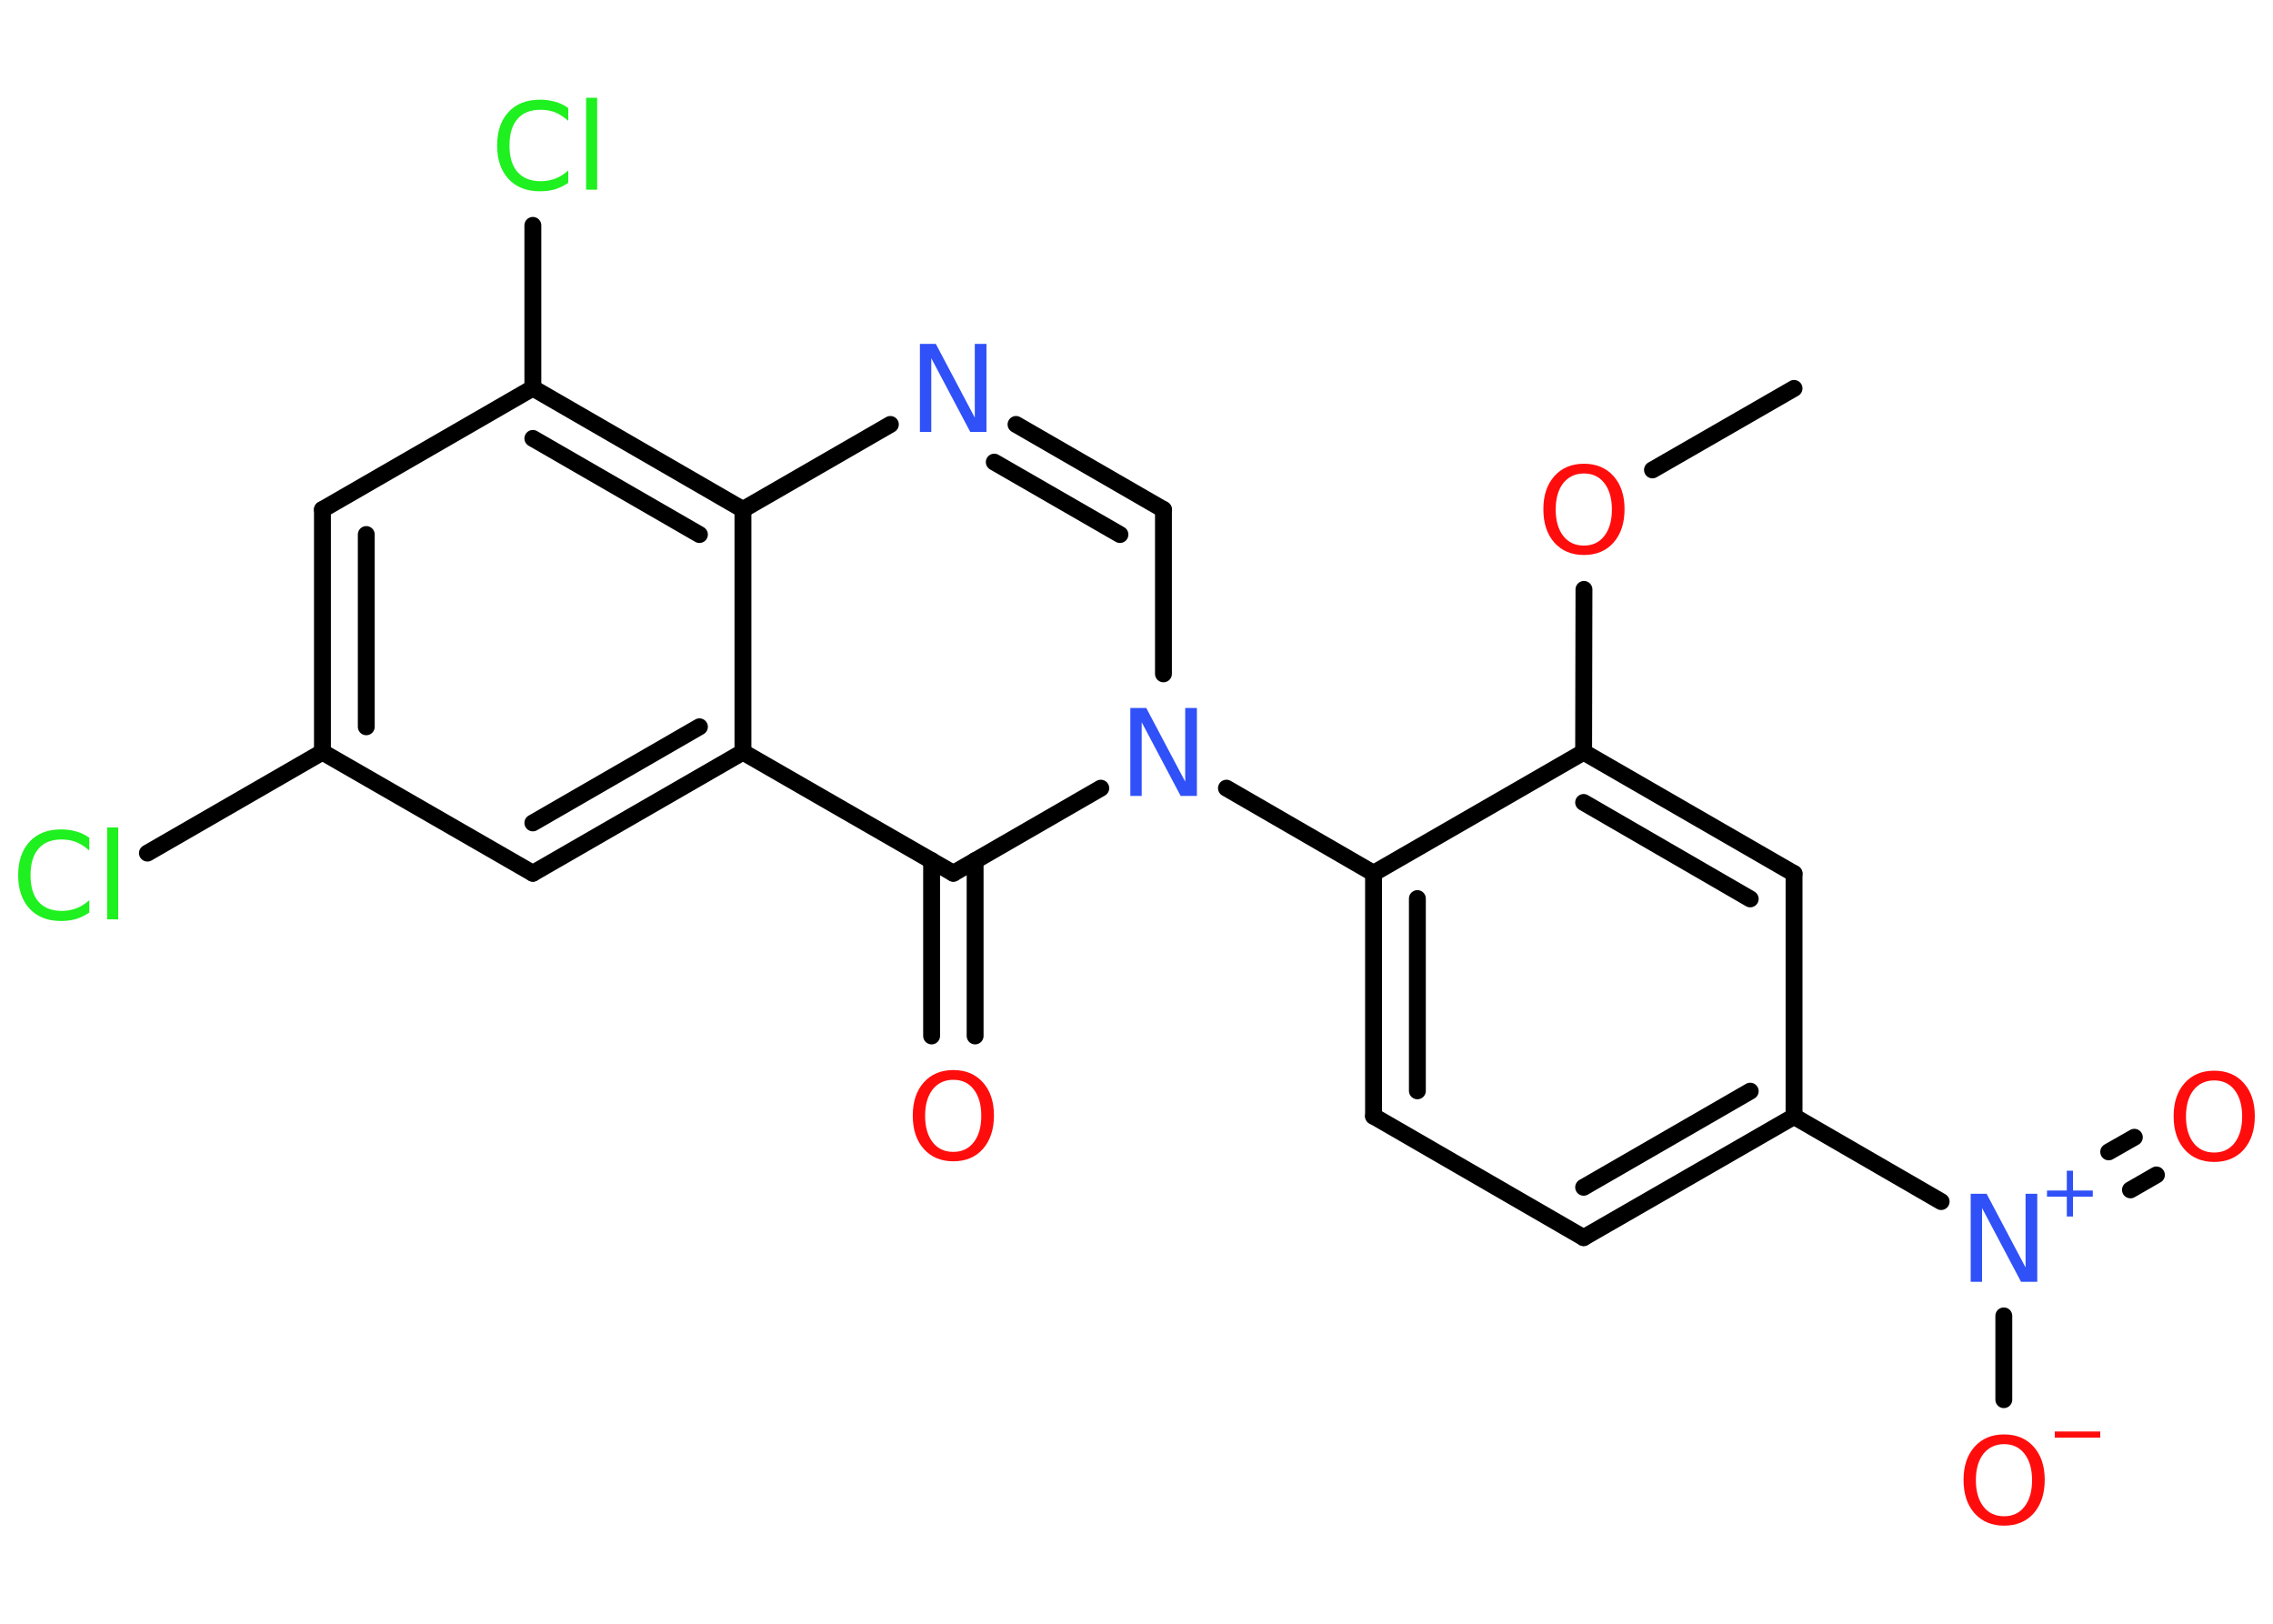 <?xml version='1.0' encoding='UTF-8'?>
<!DOCTYPE svg PUBLIC "-//W3C//DTD SVG 1.1//EN" "http://www.w3.org/Graphics/SVG/1.1/DTD/svg11.dtd">
<svg version='1.2' xmlns='http://www.w3.org/2000/svg' xmlns:xlink='http://www.w3.org/1999/xlink' width='70.0mm' height='50.0mm' viewBox='0 0 70.0 50.0'>
  <desc>Generated by the Chemistry Development Kit (http://github.com/cdk)</desc>
  <g stroke-linecap='round' stroke-linejoin='round' stroke='#000000' stroke-width='.52' fill='#FF0D0D'>
    <rect x='.0' y='.0' width='70.0' height='50.0' fill='#FFFFFF' stroke='none'/>
    <g id='mol1' class='mol'>
      <line id='mol1bnd1' class='bond' x1='55.25' y1='11.96' x2='50.89' y2='14.47'/>
      <line id='mol1bnd2' class='bond' x1='48.78' y1='18.15' x2='48.77' y2='23.16'/>
      <g id='mol1bnd3' class='bond'>
        <line x1='55.25' y1='26.9' x2='48.77' y2='23.16'/>
        <line x1='53.9' y1='27.68' x2='48.77' y2='24.71'/>
      </g>
      <line id='mol1bnd4' class='bond' x1='55.25' y1='26.9' x2='55.25' y2='34.38'/>
      <line id='mol1bnd5' class='bond' x1='55.25' y1='34.38' x2='59.78' y2='37.0'/>
      <g id='mol1bnd6' class='bond'>
        <line x1='64.94' y1='35.47' x2='65.73' y2='35.02'/>
        <line x1='65.61' y1='36.64' x2='66.41' y2='36.18'/>
      </g>
      <line id='mol1bnd7' class='bond' x1='61.71' y1='40.52' x2='61.71' y2='43.1'/>
      <g id='mol1bnd8' class='bond'>
        <line x1='48.77' y1='38.11' x2='55.25' y2='34.38'/>
        <line x1='48.77' y1='36.56' x2='53.9' y2='33.6'/>
      </g>
      <line id='mol1bnd9' class='bond' x1='48.77' y1='38.11' x2='42.3' y2='34.37'/>
      <g id='mol1bnd10' class='bond'>
        <line x1='42.3' y1='26.89' x2='42.3' y2='34.37'/>
        <line x1='43.65' y1='27.67' x2='43.65' y2='33.59'/>
      </g>
      <line id='mol1bnd11' class='bond' x1='48.77' y1='23.16' x2='42.3' y2='26.89'/>
      <line id='mol1bnd12' class='bond' x1='42.3' y1='26.89' x2='37.77' y2='24.27'/>
      <line id='mol1bnd13' class='bond' x1='35.83' y1='20.75' x2='35.83' y2='15.69'/>
      <g id='mol1bnd14' class='bond'>
        <line x1='35.83' y1='15.69' x2='31.29' y2='13.07'/>
        <line x1='34.49' y1='16.46' x2='30.62' y2='14.23'/>
      </g>
      <line id='mol1bnd15' class='bond' x1='27.42' y1='13.07' x2='22.88' y2='15.69'/>
      <g id='mol1bnd16' class='bond'>
        <line x1='22.88' y1='15.69' x2='16.41' y2='11.95'/>
        <line x1='21.54' y1='16.46' x2='16.41' y2='13.5'/>
      </g>
      <line id='mol1bnd17' class='bond' x1='16.41' y1='11.95' x2='16.41' y2='6.94'/>
      <line id='mol1bnd18' class='bond' x1='16.41' y1='11.95' x2='9.93' y2='15.69'/>
      <g id='mol1bnd19' class='bond'>
        <line x1='9.93' y1='15.69' x2='9.93' y2='23.16'/>
        <line x1='11.28' y1='16.46' x2='11.28' y2='22.38'/>
      </g>
      <line id='mol1bnd20' class='bond' x1='9.93' y1='23.16' x2='4.54' y2='26.27'/>
      <line id='mol1bnd21' class='bond' x1='9.93' y1='23.16' x2='16.41' y2='26.89'/>
      <g id='mol1bnd22' class='bond'>
        <line x1='16.41' y1='26.89' x2='22.88' y2='23.16'/>
        <line x1='16.41' y1='25.34' x2='21.54' y2='22.38'/>
      </g>
      <line id='mol1bnd23' class='bond' x1='22.88' y1='15.69' x2='22.88' y2='23.16'/>
      <line id='mol1bnd24' class='bond' x1='22.88' y1='23.16' x2='29.36' y2='26.89'/>
      <line id='mol1bnd25' class='bond' x1='33.9' y1='24.27' x2='29.36' y2='26.89'/>
      <g id='mol1bnd26' class='bond'>
        <line x1='30.03' y1='26.5' x2='30.03' y2='31.9'/>
        <line x1='28.69' y1='26.5' x2='28.69' y2='31.9'/>
      </g>
      <path id='mol1atm2' class='atom' d='M48.78 14.58q-.4 .0 -.64 .3q-.23 .3 -.23 .81q.0 .51 .23 .81q.23 .3 .64 .3q.4 .0 .63 -.3q.23 -.3 .23 -.81q.0 -.51 -.23 -.81q-.23 -.3 -.63 -.3zM48.78 14.28q.57 .0 .91 .38q.34 .38 .34 1.02q.0 .64 -.34 1.03q-.34 .38 -.91 .38q-.57 .0 -.91 -.38q-.34 -.38 -.34 -1.03q.0 -.64 .34 -1.02q.34 -.38 .91 -.38z' stroke='none'/>
      <g id='mol1atm6' class='atom'>
        <path d='M60.69 36.76h.49l1.2 2.27v-2.27h.36v2.71h-.5l-1.2 -2.27v2.27h-.35v-2.71z' stroke='none' fill='#3050F8'/>
        <path d='M63.84 36.05v.61h.61v.19h-.61v.61h-.19v-.61h-.61v-.19h.61v-.61h.19z' stroke='none' fill='#3050F8'/>
      </g>
      <path id='mol1atm7' class='atom' d='M68.19 33.27q-.4 .0 -.64 .3q-.23 .3 -.23 .81q.0 .51 .23 .81q.23 .3 .64 .3q.4 .0 .63 -.3q.23 -.3 .23 -.81q.0 -.51 -.23 -.81q-.23 -.3 -.63 -.3zM68.19 32.97q.57 .0 .91 .38q.34 .38 .34 1.02q.0 .64 -.34 1.03q-.34 .38 -.91 .38q-.57 .0 -.91 -.38q-.34 -.38 -.34 -1.03q.0 -.64 .34 -1.02q.34 -.38 .91 -.38z' stroke='none'/>
      <g id='mol1atm8' class='atom'>
        <path d='M61.72 44.47q-.4 .0 -.64 .3q-.23 .3 -.23 .81q.0 .51 .23 .81q.23 .3 .64 .3q.4 .0 .63 -.3q.23 -.3 .23 -.81q.0 -.51 -.23 -.81q-.23 -.3 -.63 -.3zM61.72 44.17q.57 .0 .91 .38q.34 .38 .34 1.02q.0 .64 -.34 1.03q-.34 .38 -.91 .38q-.57 .0 -.91 -.38q-.34 -.38 -.34 -1.03q.0 -.64 .34 -1.02q.34 -.38 .91 -.38z' stroke='none'/>
        <path d='M63.28 44.08h1.4v.19h-1.4v-.19z' stroke='none'/>
      </g>
      <path id='mol1atm12' class='atom' d='M34.81 21.8h.49l1.2 2.27v-2.27h.36v2.71h-.5l-1.2 -2.27v2.27h-.35v-2.71z' stroke='none' fill='#3050F8'/>
      <path id='mol1atm14' class='atom' d='M28.33 10.59h.49l1.2 2.27v-2.27h.36v2.71h-.5l-1.2 -2.27v2.27h-.35v-2.71z' stroke='none' fill='#3050F8'/>
      <path id='mol1atm17' class='atom' d='M17.5 3.33v.39q-.19 -.17 -.4 -.26q-.21 -.08 -.45 -.08q-.47 .0 -.71 .28q-.25 .28 -.25 .82q.0 .54 .25 .82q.25 .28 .71 .28q.24 .0 .45 -.08q.21 -.08 .4 -.25v.38q-.19 .13 -.41 .2q-.21 .06 -.46 .06q-.62 .0 -.97 -.38q-.35 -.38 -.35 -1.03q.0 -.65 .35 -1.03q.35 -.38 .97 -.38q.24 .0 .46 .06q.22 .06 .4 .19zM18.05 3.01h.34v2.83h-.34v-2.83z' stroke='none' fill='#1FF01F'/>
      <path id='mol1atm20' class='atom' d='M2.75 25.8v.39q-.19 -.17 -.4 -.26q-.21 -.08 -.45 -.08q-.47 .0 -.71 .28q-.25 .28 -.25 .82q.0 .54 .25 .82q.25 .28 .71 .28q.24 .0 .45 -.08q.21 -.08 .4 -.25v.38q-.19 .13 -.41 .2q-.21 .06 -.46 .06q-.62 .0 -.97 -.38q-.35 -.38 -.35 -1.03q.0 -.65 .35 -1.03q.35 -.38 .97 -.38q.24 .0 .46 .06q.22 .06 .4 .19zM3.3 25.48h.34v2.83h-.34v-2.83z' stroke='none' fill='#1FF01F'/>
      <path id='mol1atm24' class='atom' d='M29.36 33.25q-.4 .0 -.64 .3q-.23 .3 -.23 .81q.0 .51 .23 .81q.23 .3 .64 .3q.4 .0 .63 -.3q.23 -.3 .23 -.81q.0 -.51 -.23 -.81q-.23 -.3 -.63 -.3zM29.36 32.95q.57 .0 .91 .38q.34 .38 .34 1.02q.0 .64 -.34 1.03q-.34 .38 -.91 .38q-.57 .0 -.91 -.38q-.34 -.38 -.34 -1.03q.0 -.64 .34 -1.02q.34 -.38 .91 -.38z' stroke='none'/>
    </g>
  </g>
</svg>
